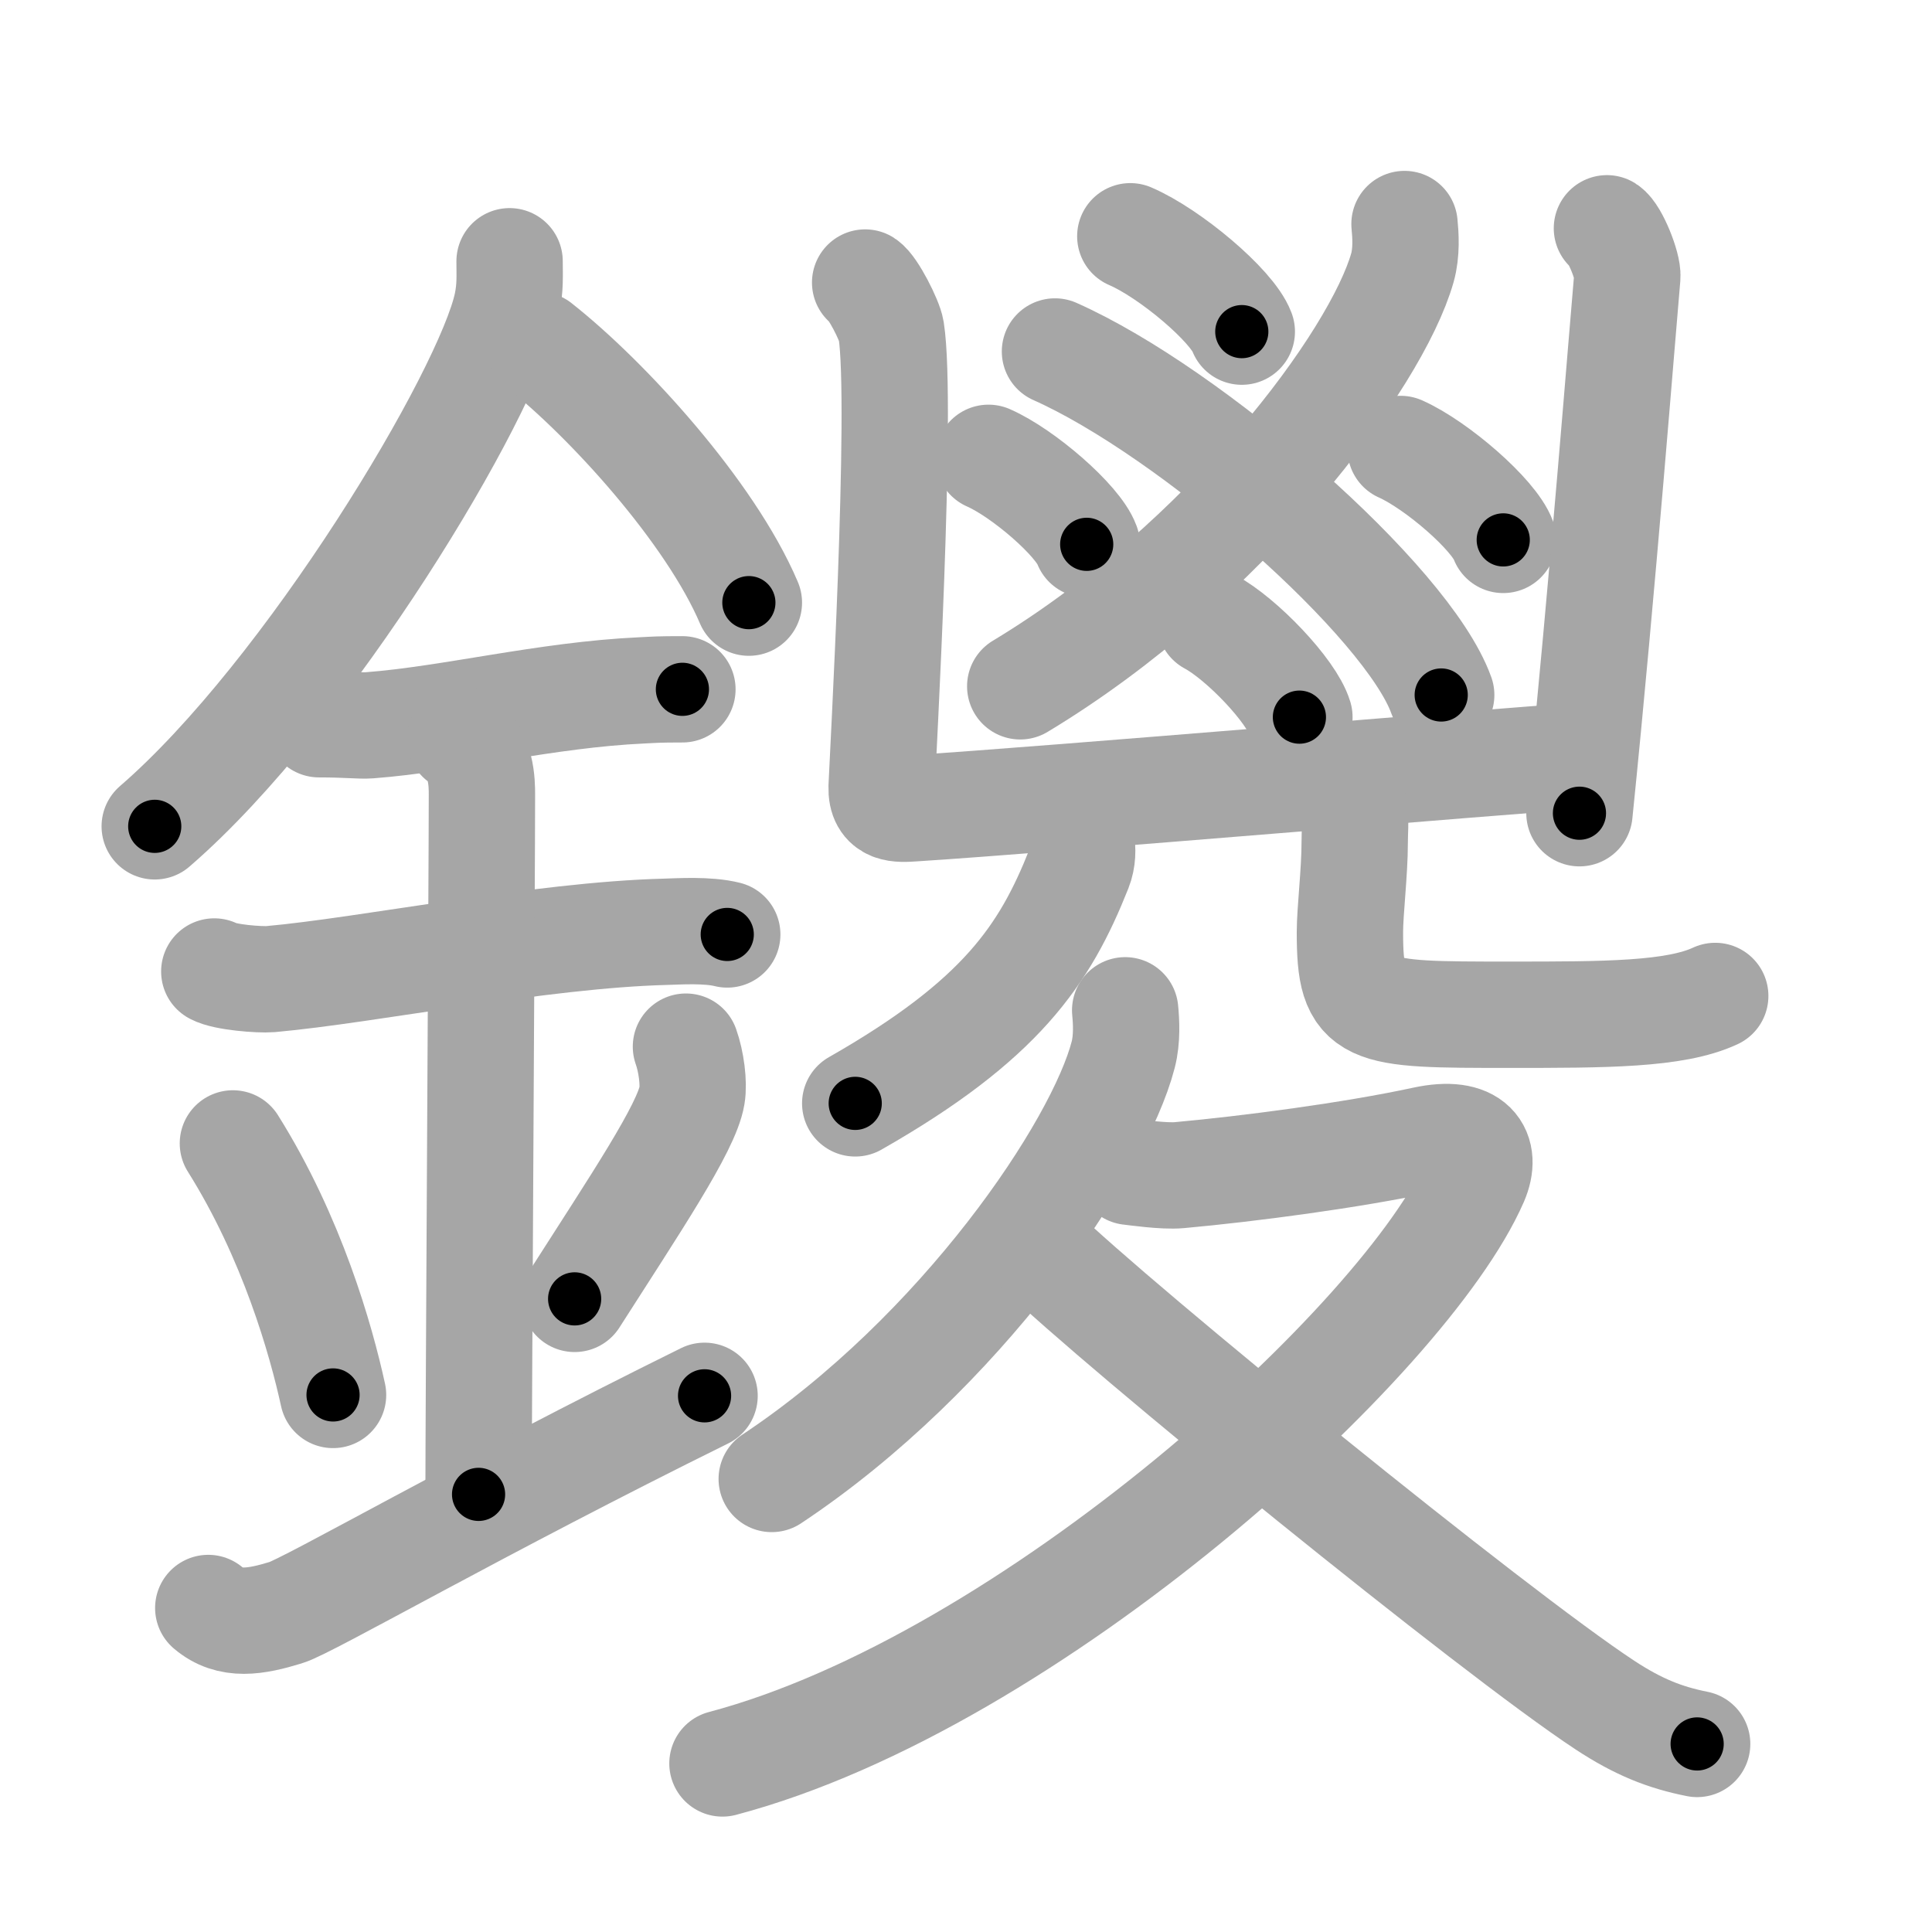 <svg xmlns="http://www.w3.org/2000/svg" viewBox="0 0 109 109" id="9441"><g fill="none" stroke="#a6a6a6" stroke-width="6" stroke-linecap="round" stroke-linejoin="round"><g><g><path d="M28.75,14.74c0,0.81,0.05,1.46-0.15,2.43c-1.07,5.06-11.2,21.96-19.87,29.45" /><path d="M30.39,19.46c3.86,3.04,9.68,9.42,11.86,14.54" /><path d="M18,40.86c1.6,0,2.32,0.1,2.84,0.06c4.61-0.35,9.94-1.72,15.37-1.97c0.79-0.04,0.95-0.06,2.29-0.06" /><path d="M12.09,54.81c0.59,0.33,2.56,0.48,3.17,0.43c5.49-0.49,15.24-2.49,22.28-2.67c0.75-0.02,2.38-0.13,3.49,0.15" /><path d="M25.95,41.69c1.24,0.78,1.24,2.52,1.24,3.14c0,4.35-0.19,34.92-0.19,39.48" /><path d="M13.14,64.51c3.34,5.32,4.97,11.08,5.65,14.19" /><path d="M38.7,59.05c0.3,0.84,0.46,2.06,0.34,2.76c-0.3,1.81-3.21,6.13-6.62,11.47" /><path d="M11.75,90.72c1.22,1.04,2.68,0.78,4.38,0.26C17.39,90.6,27.09,85,39.75,78.75" /></g><g><g><path d="M79.24,12.64c0.06,0.61,0.13,1.59-0.12,2.47c-1.48,5.2-9.96,16.62-21.56,23.61" /><path d="M59.52,19.83c7.69,3.42,19.87,14.06,21.79,19.38" /><path d="M63.77,13.33c2.22,0.95,5.74,3.91,6.29,5.38" /><path d="M55.77,25.83c1.96,0.86,5.05,3.54,5.54,4.88" /><path d="M79.02,25.33c2.04,0.91,5.28,3.72,5.79,5.13" /><path d="M68.27,35.08c1.78,0.95,4.6,3.91,5.04,5.38" /><path d="M48.81,15.94c0.44,0.28,1.38,2.13,1.47,2.7c0.65,4.15-0.49,24.42-0.54,25.76c-0.04,1.34,0.96,1.26,1.84,1.2c8.04-0.52,32.89-2.65,37.48-2.94" /><path d="M90.66,12.88c0.46,0.29,1.2,2.15,1.15,2.73c-0.24,2.66-1.4,17.53-2.7,30.27" /><path d="M61.01,47.5c0.07,0.38,0.08,0.97-0.14,1.52c-1.92,4.84-4.39,8.54-12.62,13.23" /><path d="M75.75,44.5c0.91,0.81,0.68,1.78,0.68,3.03c0,1.69-0.27,3.86-0.27,5.07c0,4.65,0.84,4.65,9.03,4.65c5.36,0,9.31,0,11.58-1.06" /></g><g><path d="M63.48,57c0.06,0.62,0.12,1.61-0.11,2.5c-1.36,5.28-9.16,16.85-19.83,23.94" /><path d="M63.73,66.11c0.3,0.03,1.94,0.27,2.8,0.19c3.87-0.35,9.76-1.12,13.82-2c2.79-0.6,3.58,0.68,2.87,2.32c-3.9,8.93-25.07,28.27-42.46,32.87" /><path d="M58.54,70.42c4.65,4.51,25.74,21.66,32.01,25.78c1.87,1.23,3.38,1.83,5.2,2.19" /></g></g></g></g><g fill="none" stroke="#000" stroke-width="3" stroke-linecap="round" stroke-linejoin="round"><path d="M28.75,14.74c0,0.81,0.05,1.46-0.15,2.43c-1.07,5.06-11.2,21.96-19.87,29.45" stroke-dasharray="38.277" stroke-dashoffset="38.277"><animate attributeName="stroke-dashoffset" values="38.277;38.277;0" dur="0.383s" fill="freeze" begin="0s;9441.click" /></path><path d="M30.39,19.46c3.86,3.04,9.68,9.42,11.86,14.54" stroke-dasharray="18.914" stroke-dashoffset="18.914"><animate attributeName="stroke-dashoffset" values="18.914" fill="freeze" begin="9441.click" /><animate attributeName="stroke-dashoffset" values="18.914;18.914;0" keyTimes="0;0.67;1" dur="0.572s" fill="freeze" begin="0s;9441.click" /></path><path d="M18,40.86c1.6,0,2.32,0.1,2.84,0.06c4.61-0.35,9.94-1.72,15.37-1.97c0.79-0.04,0.95-0.06,2.29-0.06" stroke-dasharray="20.637" stroke-dashoffset="20.637"><animate attributeName="stroke-dashoffset" values="20.637" fill="freeze" begin="9441.click" /><animate attributeName="stroke-dashoffset" values="20.637;20.637;0" keyTimes="0;0.735;1" dur="0.778s" fill="freeze" begin="0s;9441.click" /></path><path d="M12.09,54.81c0.59,0.33,2.56,0.48,3.17,0.43c5.49-0.49,15.24-2.49,22.28-2.67c0.75-0.02,2.38-0.13,3.49,0.15" stroke-dasharray="29.176" stroke-dashoffset="29.176"><animate attributeName="stroke-dashoffset" values="29.176" fill="freeze" begin="9441.click" /><animate attributeName="stroke-dashoffset" values="29.176;29.176;0" keyTimes="0;0.727;1" dur="1.07s" fill="freeze" begin="0s;9441.click" /></path><path d="M25.95,41.69c1.24,0.78,1.24,2.52,1.24,3.14c0,4.35-0.19,34.92-0.19,39.48" stroke-dasharray="43.011" stroke-dashoffset="43.011"><animate attributeName="stroke-dashoffset" values="43.011" fill="freeze" begin="9441.click" /><animate attributeName="stroke-dashoffset" values="43.011;43.011;0" keyTimes="0;0.713;1" dur="1.5s" fill="freeze" begin="0s;9441.click" /></path><path d="M13.14,64.51c3.34,5.32,4.97,11.08,5.65,14.19" stroke-dasharray="15.347" stroke-dashoffset="15.347"><animate attributeName="stroke-dashoffset" values="15.347" fill="freeze" begin="9441.click" /><animate attributeName="stroke-dashoffset" values="15.347;15.347;0" keyTimes="0;0.907;1" dur="1.653s" fill="freeze" begin="0s;9441.click" /></path><path d="M38.7,59.05c0.3,0.84,0.46,2.06,0.34,2.76c-0.3,1.81-3.21,6.13-6.62,11.47" stroke-dasharray="16.088" stroke-dashoffset="16.088"><animate attributeName="stroke-dashoffset" values="16.088" fill="freeze" begin="9441.click" /><animate attributeName="stroke-dashoffset" values="16.088;16.088;0" keyTimes="0;0.911;1" dur="1.814s" fill="freeze" begin="0s;9441.click" /></path><path d="M11.75,90.72c1.22,1.04,2.68,0.78,4.38,0.26C17.39,90.6,27.09,85,39.75,78.75" stroke-dasharray="31.207" stroke-dashoffset="31.207"><animate attributeName="stroke-dashoffset" values="31.207" fill="freeze" begin="9441.click" /><animate attributeName="stroke-dashoffset" values="31.207;31.207;0" keyTimes="0;0.853;1" dur="2.126s" fill="freeze" begin="0s;9441.click" /></path><path d="M79.24,12.64c0.06,0.61,0.13,1.59-0.12,2.47c-1.48,5.2-9.96,16.62-21.56,23.61" stroke-dasharray="34.977" stroke-dashoffset="34.977"><animate attributeName="stroke-dashoffset" values="34.977" fill="freeze" begin="9441.click" /><animate attributeName="stroke-dashoffset" values="34.977;34.977;0" keyTimes="0;0.859;1" dur="2.476s" fill="freeze" begin="0s;9441.click" /></path><path d="M59.52,19.83c7.69,3.42,19.87,14.06,21.79,19.38" stroke-dasharray="29.585" stroke-dashoffset="29.585"><animate attributeName="stroke-dashoffset" values="29.585" fill="freeze" begin="9441.click" /><animate attributeName="stroke-dashoffset" values="29.585;29.585;0" keyTimes="0;0.893;1" dur="2.772s" fill="freeze" begin="0s;9441.click" /></path><path d="M63.77,13.33c2.22,0.95,5.74,3.91,6.29,5.38" stroke-dasharray="8.397" stroke-dashoffset="8.397"><animate attributeName="stroke-dashoffset" values="8.397" fill="freeze" begin="9441.click" /><animate attributeName="stroke-dashoffset" values="8.397;8.397;0" keyTimes="0;0.943;1" dur="2.94s" fill="freeze" begin="0s;9441.click" /></path><path d="M55.77,25.83c1.96,0.86,5.05,3.54,5.54,4.88" stroke-dasharray="7.491" stroke-dashoffset="7.491"><animate attributeName="stroke-dashoffset" values="7.491" fill="freeze" begin="9441.click" /><animate attributeName="stroke-dashoffset" values="7.491;7.491;0" keyTimes="0;0.951;1" dur="3.09s" fill="freeze" begin="0s;9441.click" /></path><path d="M79.02,25.33c2.04,0.91,5.28,3.72,5.79,5.13" stroke-dasharray="7.848" stroke-dashoffset="7.848"><animate attributeName="stroke-dashoffset" values="7.848" fill="freeze" begin="9441.click" /><animate attributeName="stroke-dashoffset" values="7.848;7.848;0" keyTimes="0;0.952;1" dur="3.247s" fill="freeze" begin="0s;9441.click" /></path><path d="M68.27,35.08c1.78,0.95,4.6,3.91,5.04,5.38" stroke-dasharray="7.479" stroke-dashoffset="7.479"><animate attributeName="stroke-dashoffset" values="7.479" fill="freeze" begin="9441.click" /><animate attributeName="stroke-dashoffset" values="7.479;7.479;0" keyTimes="0;0.956;1" dur="3.397s" fill="freeze" begin="0s;9441.click" /></path><path d="M48.81,15.94c0.44,0.28,1.38,2.13,1.47,2.7c0.65,4.15-0.49,24.42-0.54,25.76c-0.04,1.34,0.96,1.26,1.84,1.2c8.04-0.52,32.89-2.65,37.48-2.94" stroke-dasharray="69.121" stroke-dashoffset="69.121"><animate attributeName="stroke-dashoffset" values="69.121" fill="freeze" begin="9441.click" /><animate attributeName="stroke-dashoffset" values="69.121;69.121;0" keyTimes="0;0.867;1" dur="3.917s" fill="freeze" begin="0s;9441.click" /></path><path d="M90.66,12.88c0.46,0.29,1.2,2.15,1.15,2.73c-0.24,2.66-1.4,17.53-2.7,30.27" stroke-dasharray="33.41" stroke-dashoffset="33.41"><animate attributeName="stroke-dashoffset" values="33.41" fill="freeze" begin="9441.click" /><animate attributeName="stroke-dashoffset" values="33.41;33.41;0" keyTimes="0;0.921;1" dur="4.251s" fill="freeze" begin="0s;9441.click" /></path><path d="M61.01,47.5c0.07,0.38,0.08,0.97-0.14,1.52c-1.92,4.84-4.39,8.54-12.62,13.23" stroke-dasharray="20.263" stroke-dashoffset="20.263"><animate attributeName="stroke-dashoffset" values="20.263" fill="freeze" begin="9441.click" /><animate attributeName="stroke-dashoffset" values="20.263;20.263;0" keyTimes="0;0.954;1" dur="4.454s" fill="freeze" begin="0s;9441.click" /></path><path d="M75.75,44.5c0.91,0.81,0.68,1.78,0.68,3.03c0,1.69-0.27,3.86-0.27,5.07c0,4.65,0.84,4.65,9.03,4.65c5.36,0,9.31,0,11.58-1.06" stroke-dasharray="32.249" stroke-dashoffset="32.249"><animate attributeName="stroke-dashoffset" values="32.249" fill="freeze" begin="9441.click" /><animate attributeName="stroke-dashoffset" values="32.249;32.249;0" keyTimes="0;0.933;1" dur="4.776s" fill="freeze" begin="0s;9441.click" /></path><path d="M63.48,57c0.06,0.62,0.12,1.61-0.11,2.5c-1.36,5.28-9.16,16.85-19.83,23.94" stroke-dasharray="34.088" stroke-dashoffset="34.088"><animate attributeName="stroke-dashoffset" values="34.088" fill="freeze" begin="9441.click" /><animate attributeName="stroke-dashoffset" values="34.088;34.088;0" keyTimes="0;0.933;1" dur="5.117s" fill="freeze" begin="0s;9441.click" /></path><path d="M63.73,66.11c0.3,0.03,1.94,0.27,2.8,0.19c3.87-0.35,9.76-1.12,13.82-2c2.79-0.6,3.58,0.68,2.87,2.32c-3.9,8.93-25.07,28.27-42.46,32.87" stroke-dasharray="76.578" stroke-dashoffset="76.578"><animate attributeName="stroke-dashoffset" values="76.578" fill="freeze" begin="9441.click" /><animate attributeName="stroke-dashoffset" values="76.578;76.578;0" keyTimes="0;0.899;1" dur="5.693s" fill="freeze" begin="0s;9441.click" /></path><path d="M58.54,70.42c4.65,4.51,25.74,21.66,32.01,25.78c1.87,1.23,3.38,1.83,5.2,2.19" stroke-dasharray="46.804" stroke-dashoffset="46.804"><animate attributeName="stroke-dashoffset" values="46.804" fill="freeze" begin="9441.click" /><animate attributeName="stroke-dashoffset" values="46.804;46.804;0" keyTimes="0;0.924;1" dur="6.161s" fill="freeze" begin="0s;9441.click" /></path></g></svg>